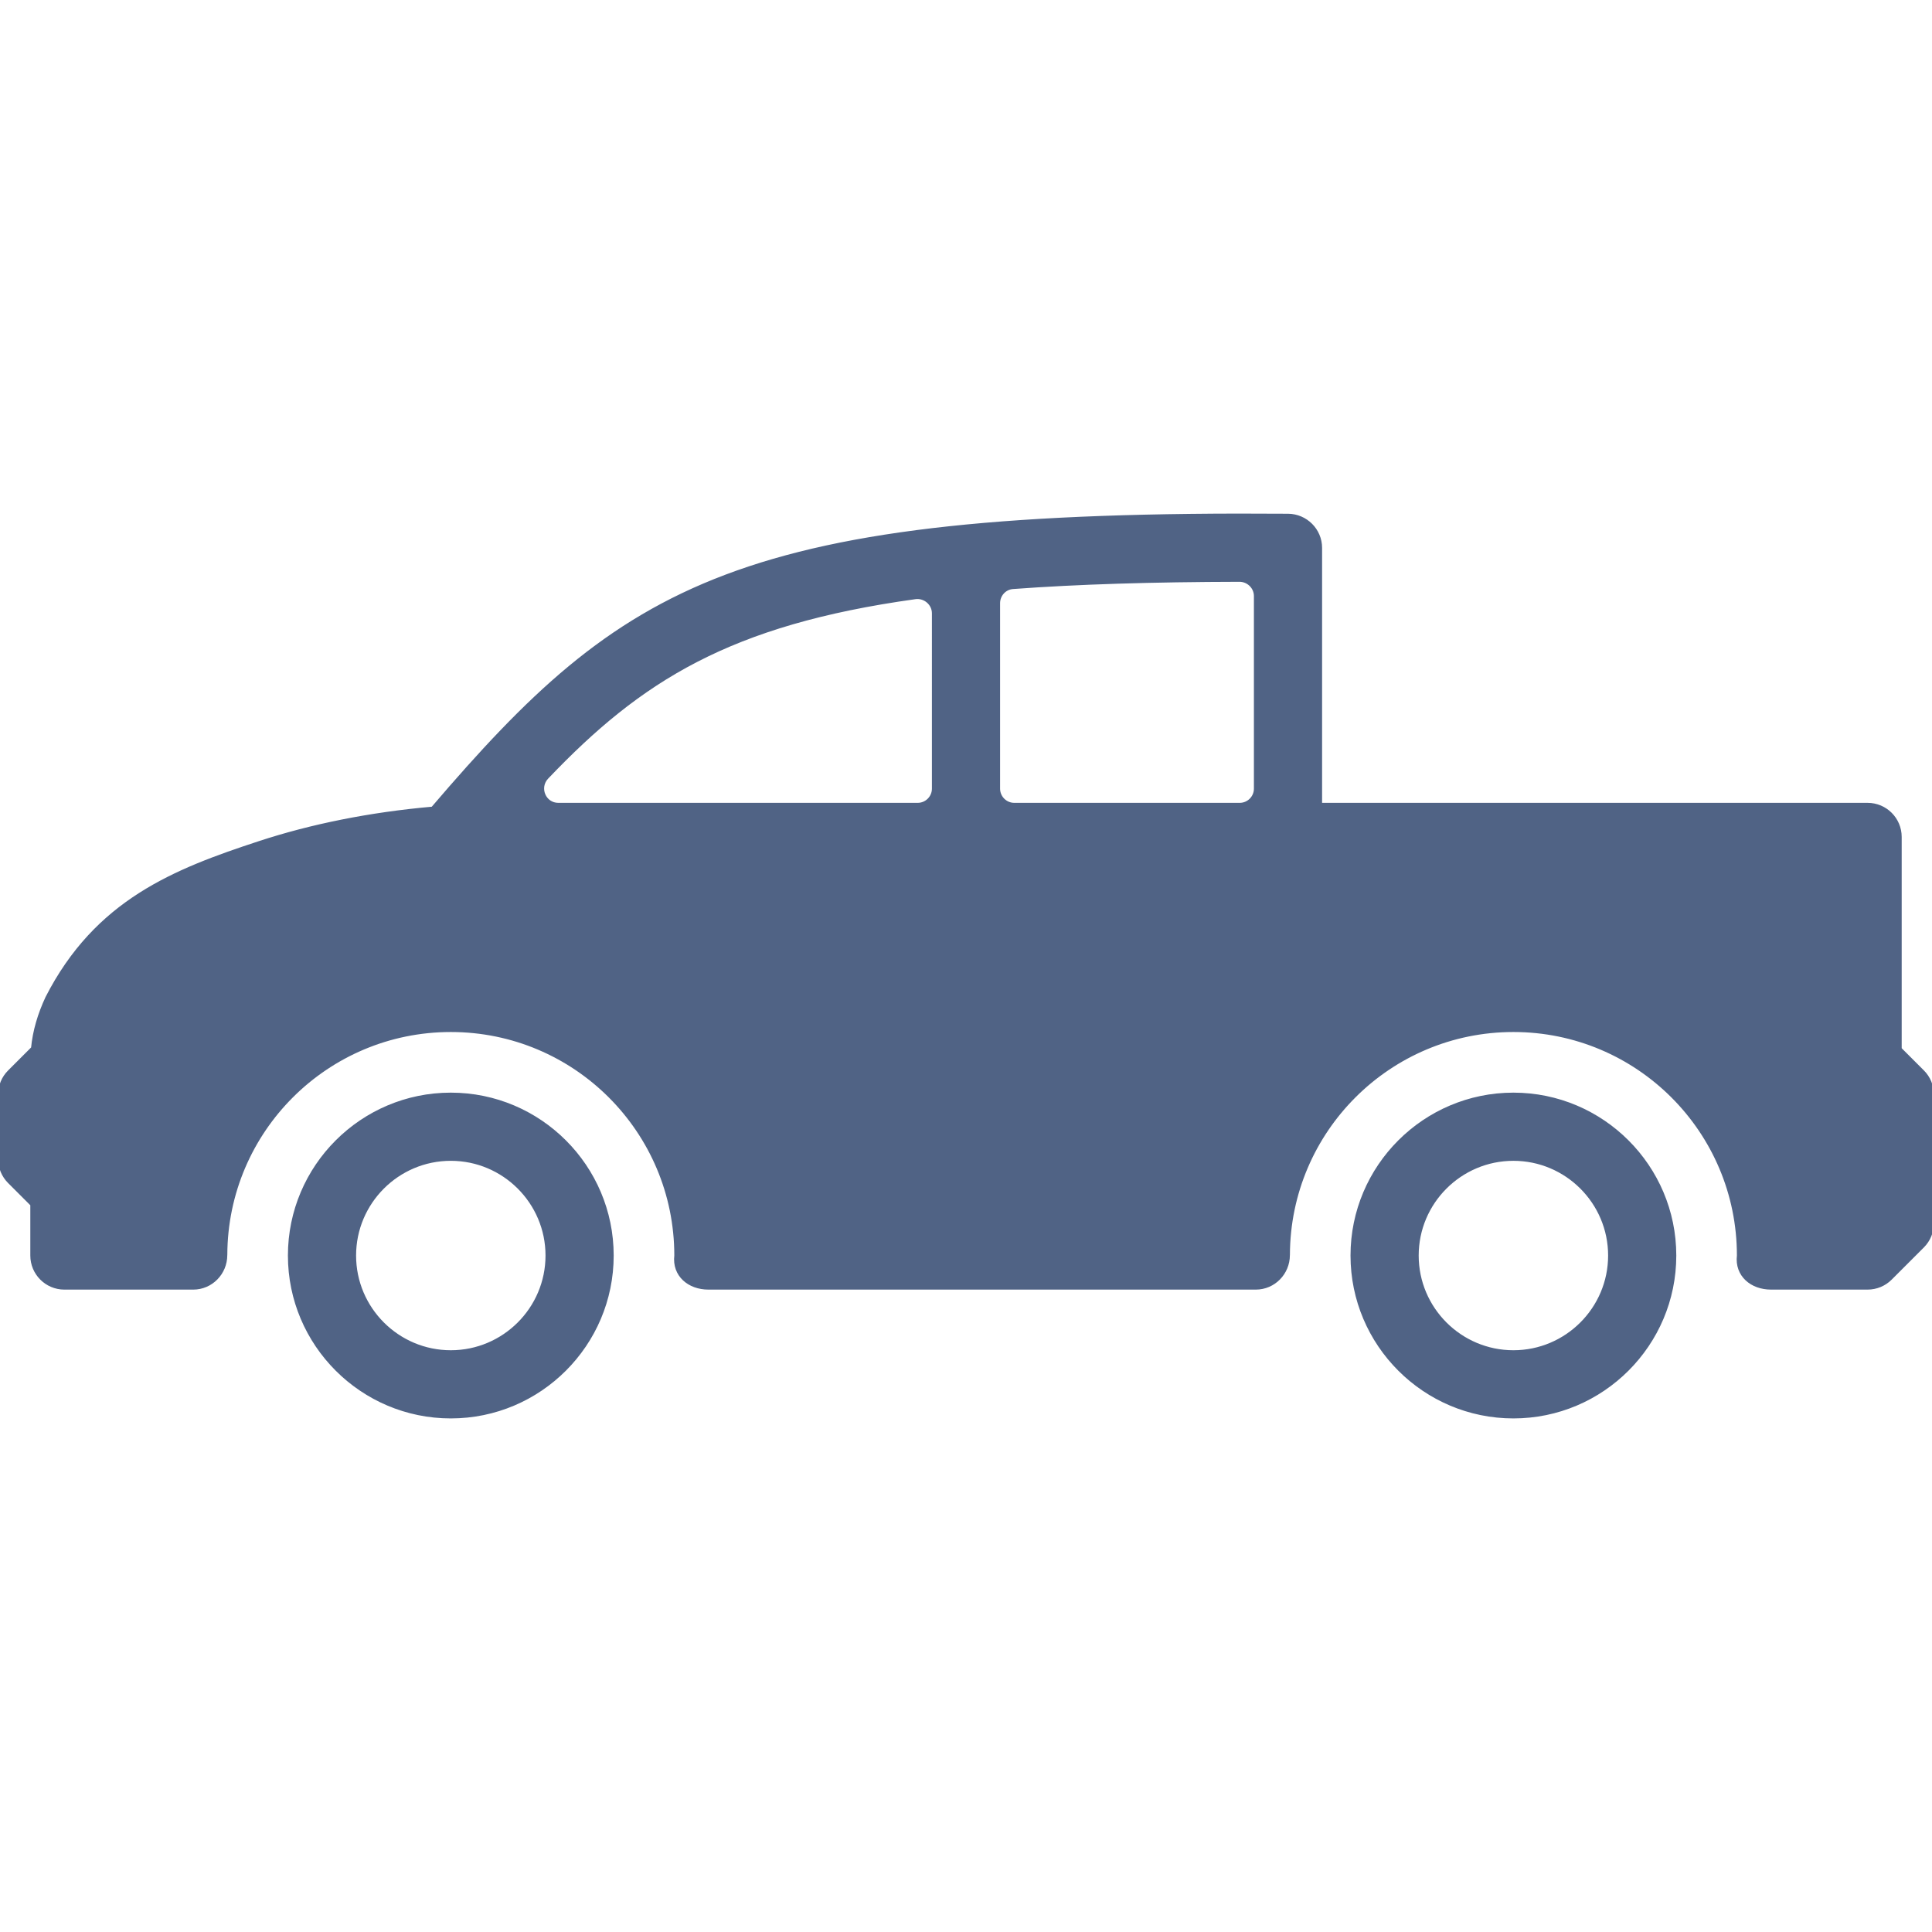 <!DOCTYPE svg PUBLIC "-//W3C//DTD SVG 1.1//EN" "http://www.w3.org/Graphics/SVG/1.1/DTD/svg11.dtd">
<!-- Uploaded to: SVG Repo, www.svgrepo.com, Transformed by: SVG Repo Mixer Tools -->
<svg fill="#506385" height="256px" width="256px" version="1.1" id="Layer_1" xmlns="http://www.w3.org/2000/svg" xmlns:xlink="http://www.w3.org/1999/xlink" viewBox="0 0 512 512" xml:space="preserve" stroke="#506385">
<g id="SVGRepo_bgCarrier" stroke-width="0"/>
<g id="SVGRepo_tracerCarrier" stroke-linecap="round" stroke-linejoin="round"/>
<g id="SVGRepo_iconCarrier"> <g> <g> <path d="M509.5,284.028l-6.033-6.033v-56.201c0-4.71-3.823-8.533-8.533-8.533H349.867v-68.079c0-4.676-3.831-8.499-8.508-8.533 c-145.664-1.092-175.829,18.15-226.688,77.619c-16.7,1.476-32.196,4.617-45.901,9.114c-22.562,7.398-43.17,15.479-56.26,41.071 v0.009c-2.005,4.292-3.354,8.747-3.789,13.355l-6.212,6.212C0.896,285.624,0,287.8,0,290.061v17.067 c0,2.261,0.896,4.437,2.5,6.033l6.033,6.033v13.534c0,4.71,3.823,8.533,8.533,8.533H51.2c4.736,0,8.525-3.891,8.533-8.627 c0-0.043,0.009-0.085,0.009-0.137c0.128-32.879,26.812-59.503,59.725-59.503c32.99,0,59.733,26.743,59.733,59.733 c-0.614,5.18,3.473,8.533,8.533,8.533H332.8c4.736,0,8.525-3.891,8.533-8.627c0-0.043,0.008-0.085,0.008-0.137 c0.128-32.879,26.812-59.503,59.725-59.503c32.99,0,59.733,26.743,59.733,59.733c-0.614,5.18,3.473,8.533,8.533,8.533h25.6 c2.261,0,4.437-0.896,6.033-2.5l8.533-8.533c1.604-1.604,2.5-3.772,2.5-6.042v-34.133C512,287.8,511.104,285.624,509.5,284.028z M247.467,208.995c0,2.355-1.911,4.267-4.267,4.267h-95.241c-3.78,0-5.658-4.531-3.055-7.27 c24.721-25.95,48.393-40.866,97.63-47.701c2.569-0.358,4.932,1.655,4.932,4.241V208.995z M332.8,208.995 c0,2.355-1.911,4.267-4.267,4.267H268.8c-2.355,0-4.267-1.911-4.267-4.267v-49.126c0-2.236,1.673-4.105,3.9-4.267 c17.186-1.271,37.035-1.869,60.023-1.92c2.364-0.009,4.343,1.911,4.343,4.275V208.995z"/> </g> </g> <g> <g> <path d="M401.067,290.061c-23.526,0-42.667,19.14-42.667,42.667c0,23.526,19.14,42.667,42.667,42.667 c23.526,0,42.667-19.14,42.667-42.667C443.733,309.202,424.593,290.061,401.067,290.061z M401.067,358.328 c-14.114,0-25.6-11.486-25.6-25.6s11.486-25.6,25.6-25.6c14.114,0,25.6,11.486,25.6,25.6S415.181,358.328,401.067,358.328z"/> </g> </g> <g> <g> <path d="M119.467,290.061c-23.526,0-42.667,19.14-42.667,42.667c0,23.526,19.14,42.667,42.667,42.667s42.667-19.14,42.667-42.667 C162.133,309.202,142.993,290.061,119.467,290.061z M119.467,358.328c-14.114,0-25.6-11.486-25.6-25.6s11.486-25.6,25.6-25.6 s25.6,11.486,25.6,25.6S133.581,358.328,119.467,358.328z"/> </g> </g> </g>
</svg>
